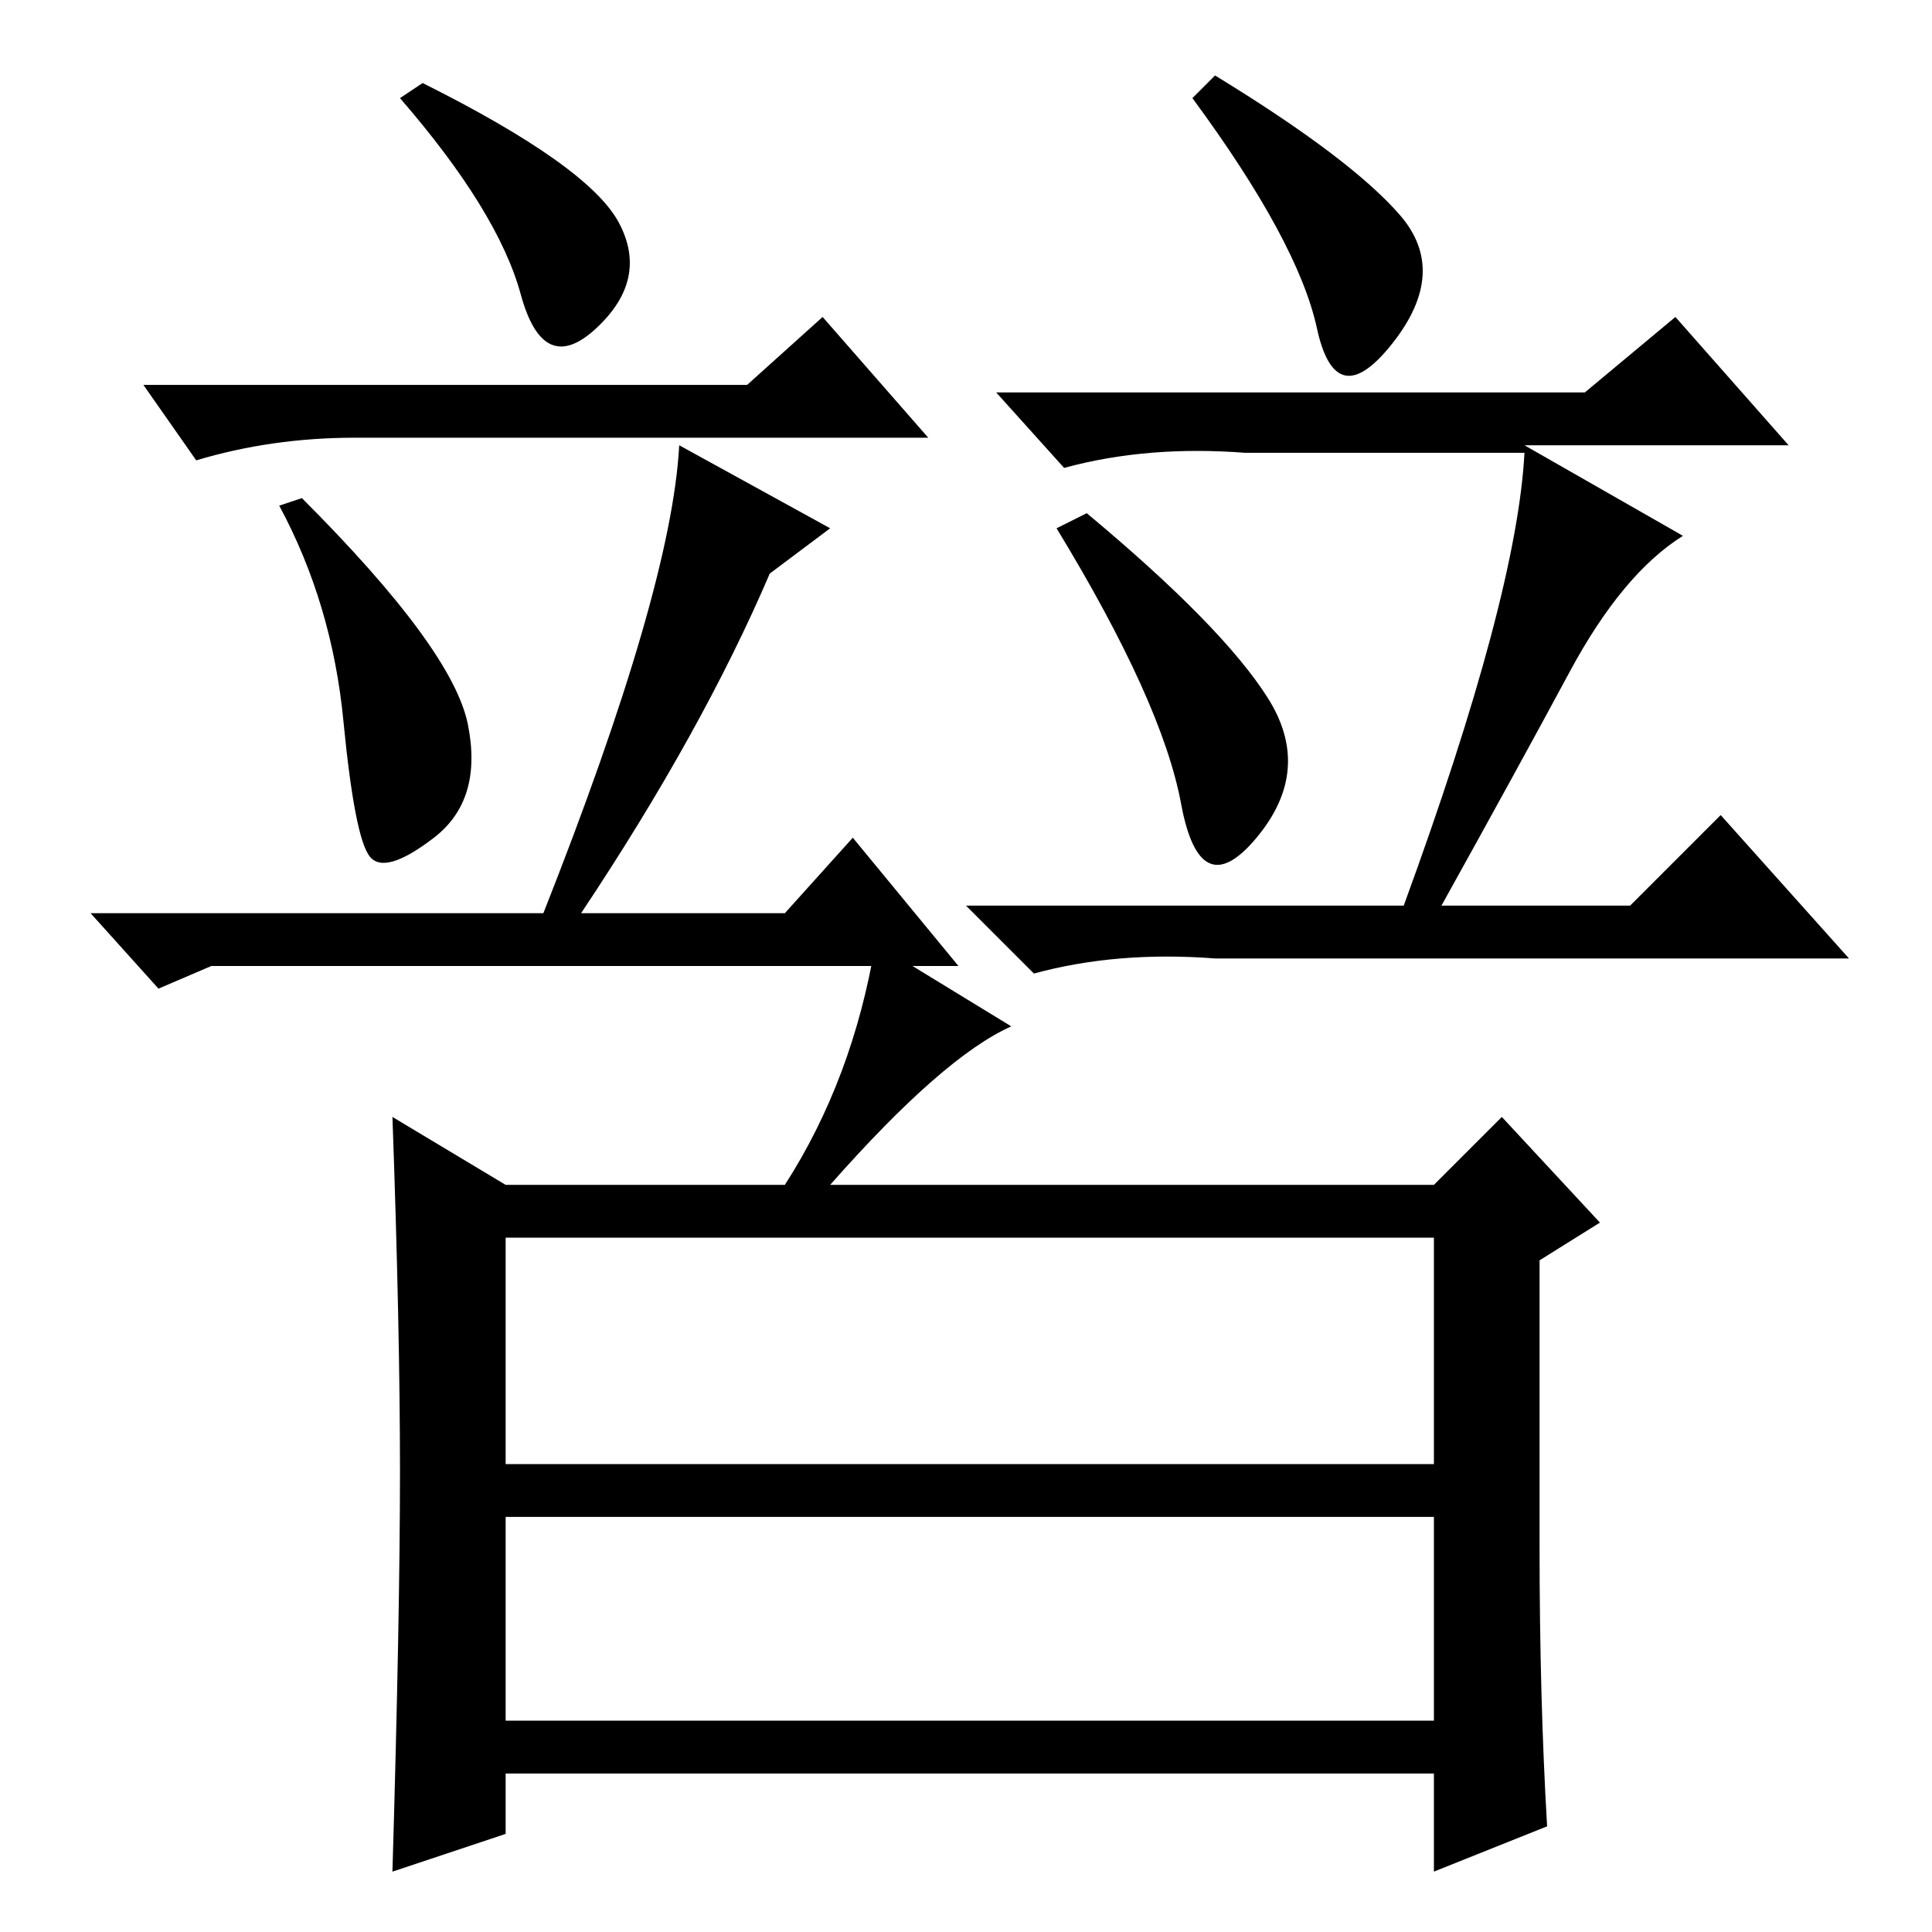 <?xml version="1.0" standalone="no"?>
<!DOCTYPE svg PUBLIC "-//W3C//DTD SVG 1.1//EN" "http://www.w3.org/Graphics/SVG/1.1/DTD/svg11.dtd" >
<svg xmlns="http://www.w3.org/2000/svg" xmlns:xlink="http://www.w3.org/1999/xlink" version="1.1" viewBox="0 -36 256 256">
  <g transform="matrix(1 0 0 -1 0 220)">
   <path fill="currentColor"
d="M208 167q-7 -13 -17 -31h25l12 12l17 -19h-84q-13 1 -24 -2l-9 9h58q15 41 16 60h-37q-13 1 -24 -2l-9 10h78l12 10l15 -17h-35l21 -12q-8 -5 -15 -18zM161 246q18 -11 24.5 -18.5t-1 -17t-10 2t-16.5 30.5zM144 188q18 -15 24 -24.5t-1.5 -18.5t-10 4.5t-16.5 36.5z
M82 226.5q4 -7.5 -3 -14t-10 4.5t-16 26l3 2q22 -11 26 -18.5zM99 205l10 9l14 -16h-76q-11 0 -21 -3l-7 10h80zM62 160q2 -10 -4.5 -15t-8.5 -2.5t-3.5 18t-8.5 28.5l3 1q20 -20 22 -30zM28 128l-7 -3l-9 10h60q17 43 18 62l20 -11l-8 -6q-9 -21 -25 -45h27l9 10l14 -17
h-99zM67 99h37q9 14 12 32l18 -11q-9 -4 -24 -21h80l9 9l13 -14l-8 -5v-38q0 -20 1 -37l-15 -6v13h-123v-8l-15 -5q1 34 1 53t-1 47zM67 62h123v30h-123v-30zM67 28h123v27h-123v-27z" />
  </g>

</svg>
